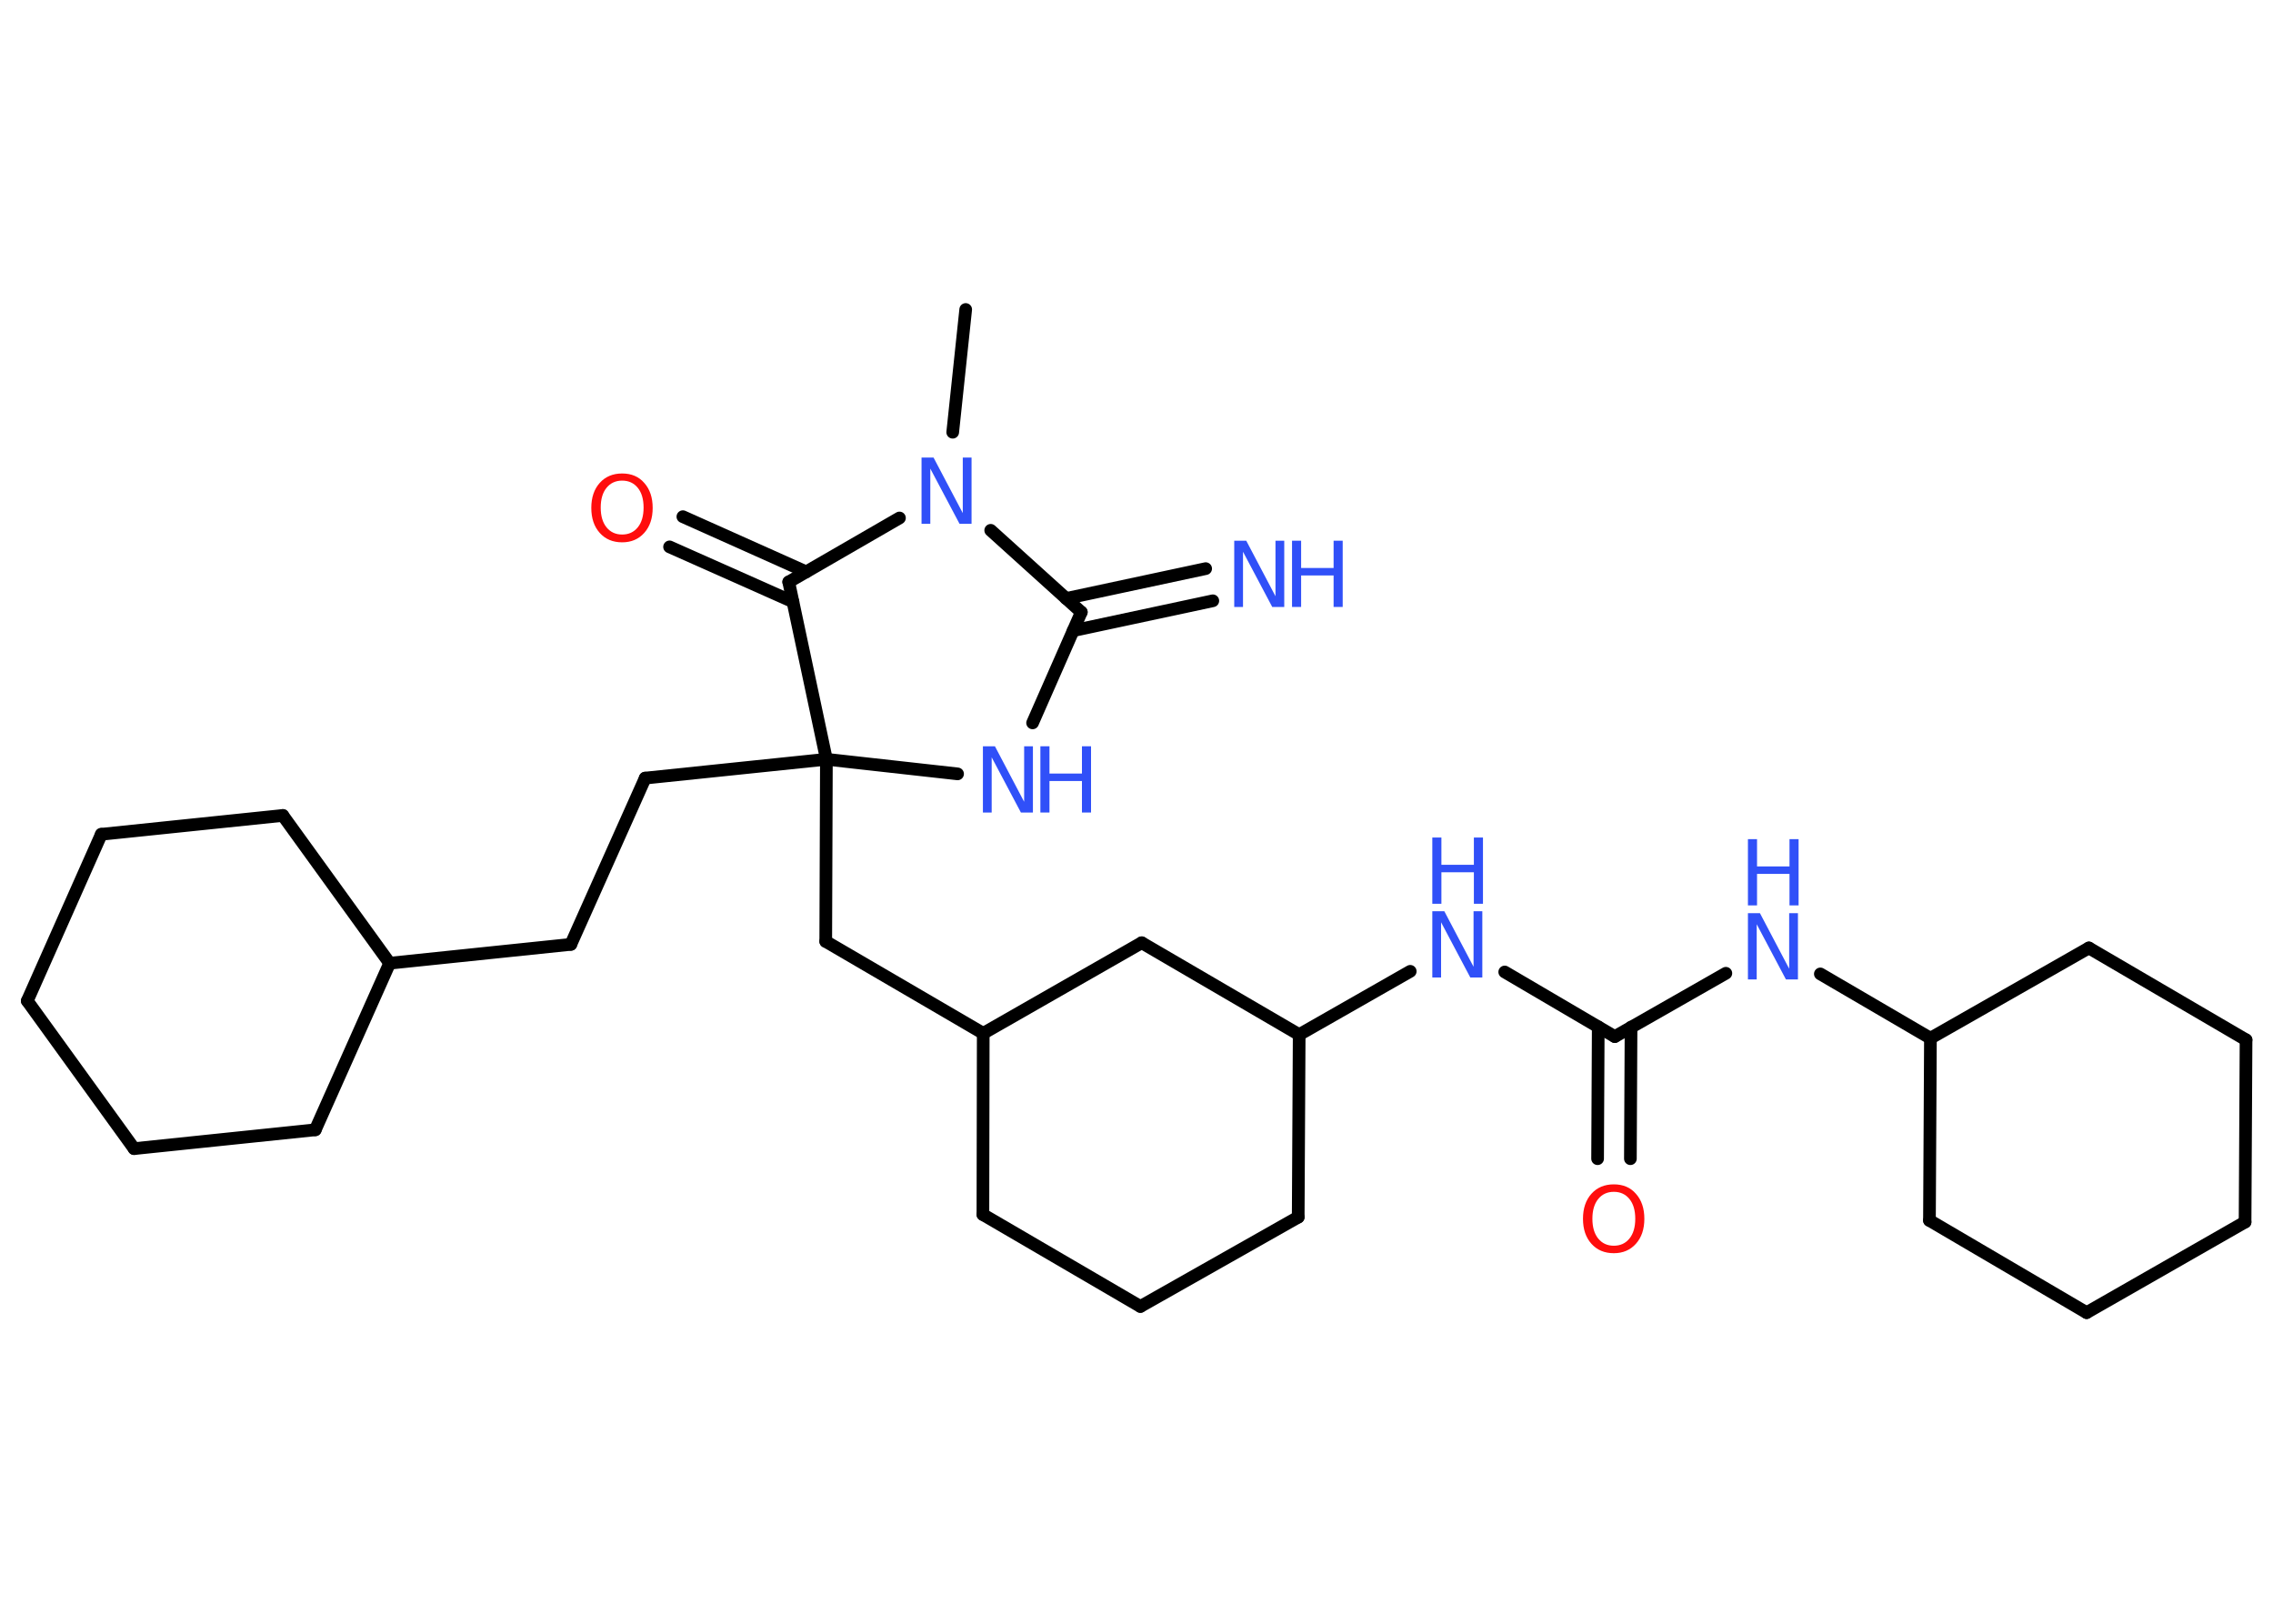 <?xml version='1.0' encoding='UTF-8'?>
<!DOCTYPE svg PUBLIC "-//W3C//DTD SVG 1.1//EN" "http://www.w3.org/Graphics/SVG/1.1/DTD/svg11.dtd">
<svg version='1.2' xmlns='http://www.w3.org/2000/svg' xmlns:xlink='http://www.w3.org/1999/xlink' width='70.0mm' height='50.0mm' viewBox='0 0 70.0 50.0'>
  <desc>Generated by the Chemistry Development Kit (http://github.com/cdk)</desc>
  <g stroke-linecap='round' stroke-linejoin='round' stroke='#000000' stroke-width='.39' fill='#3050F8'>
    <rect x='.0' y='.0' width='70.0' height='50.0' fill='#FFFFFF' stroke='none'/>
    <g id='mol1' class='mol'>
      <line id='mol1bnd1' class='bond' x1='29.74' y1='9.53' x2='29.34' y2='13.31'/>
      <line id='mol1bnd2' class='bond' x1='30.51' y1='16.33' x2='33.3' y2='18.85'/>
      <g id='mol1bnd3' class='bond'>
        <line x1='32.83' y1='18.43' x2='37.13' y2='17.51'/>
        <line x1='33.05' y1='19.42' x2='37.35' y2='18.5'/>
      </g>
      <line id='mol1bnd4' class='bond' x1='33.3' y1='18.85' x2='31.8' y2='22.26'/>
      <line id='mol1bnd5' class='bond' x1='29.49' y1='23.83' x2='25.45' y2='23.38'/>
      <line id='mol1bnd6' class='bond' x1='25.45' y1='23.38' x2='19.87' y2='23.96'/>
      <line id='mol1bnd7' class='bond' x1='19.87' y1='23.96' x2='17.58' y2='29.08'/>
      <line id='mol1bnd8' class='bond' x1='17.58' y1='29.08' x2='12.0' y2='29.66'/>
      <line id='mol1bnd9' class='bond' x1='12.0' y1='29.66' x2='9.71' y2='34.79'/>
      <line id='mol1bnd10' class='bond' x1='9.71' y1='34.79' x2='4.13' y2='35.37'/>
      <line id='mol1bnd11' class='bond' x1='4.13' y1='35.37' x2='.84' y2='30.82'/>
      <line id='mol1bnd12' class='bond' x1='.84' y1='30.82' x2='3.12' y2='25.69'/>
      <line id='mol1bnd13' class='bond' x1='3.12' y1='25.69' x2='8.71' y2='25.11'/>
      <line id='mol1bnd14' class='bond' x1='12.0' y1='29.66' x2='8.71' y2='25.11'/>
      <line id='mol1bnd15' class='bond' x1='25.45' y1='23.38' x2='25.43' y2='28.99'/>
      <line id='mol1bnd16' class='bond' x1='25.43' y1='28.99' x2='30.28' y2='31.82'/>
      <line id='mol1bnd17' class='bond' x1='30.28' y1='31.82' x2='30.27' y2='37.4'/>
      <line id='mol1bnd18' class='bond' x1='30.27' y1='37.4' x2='35.12' y2='40.23'/>
      <line id='mol1bnd19' class='bond' x1='35.12' y1='40.23' x2='39.98' y2='37.48'/>
      <line id='mol1bnd20' class='bond' x1='39.98' y1='37.48' x2='40.01' y2='31.86'/>
      <line id='mol1bnd21' class='bond' x1='40.01' y1='31.86' x2='43.43' y2='29.91'/>
      <line id='mol1bnd22' class='bond' x1='46.34' y1='29.93' x2='49.73' y2='31.92'/>
      <g id='mol1bnd23' class='bond'>
        <line x1='50.23' y1='31.63' x2='50.21' y2='35.68'/>
        <line x1='49.22' y1='31.62' x2='49.2' y2='35.68'/>
      </g>
      <line id='mol1bnd24' class='bond' x1='49.73' y1='31.92' x2='53.15' y2='29.97'/>
      <line id='mol1bnd25' class='bond' x1='56.06' y1='29.99' x2='59.45' y2='31.97'/>
      <line id='mol1bnd26' class='bond' x1='59.45' y1='31.97' x2='59.42' y2='37.58'/>
      <line id='mol1bnd27' class='bond' x1='59.42' y1='37.58' x2='64.26' y2='40.42'/>
      <line id='mol1bnd28' class='bond' x1='64.26' y1='40.42' x2='69.14' y2='37.63'/>
      <line id='mol1bnd29' class='bond' x1='69.14' y1='37.63' x2='69.17' y2='32.02'/>
      <line id='mol1bnd30' class='bond' x1='69.17' y1='32.02' x2='64.33' y2='29.19'/>
      <line id='mol1bnd31' class='bond' x1='59.45' y1='31.97' x2='64.33' y2='29.19'/>
      <line id='mol1bnd32' class='bond' x1='40.01' y1='31.86' x2='35.16' y2='29.03'/>
      <line id='mol1bnd33' class='bond' x1='30.28' y1='31.82' x2='35.16' y2='29.03'/>
      <line id='mol1bnd34' class='bond' x1='25.45' y1='23.38' x2='24.29' y2='17.92'/>
      <line id='mol1bnd35' class='bond' x1='27.7' y1='15.95' x2='24.29' y2='17.92'/>
      <g id='mol1bnd36' class='bond'>
        <line x1='24.42' y1='18.53' x2='20.62' y2='16.84'/>
        <line x1='24.83' y1='17.61' x2='21.03' y2='15.91'/>
      </g>
      <path id='mol1atm2' class='atom' d='M28.38 14.09h.37l.9 1.71v-1.71h.27v2.04h-.37l-.9 -1.7v1.7h-.27v-2.04z' stroke='none'/>
      <g id='mol1atm4' class='atom'>
        <path d='M38.01 16.65h.37l.9 1.71v-1.71h.27v2.04h-.37l-.9 -1.7v1.7h-.27v-2.04z' stroke='none'/>
        <path d='M39.79 16.65h.28v.84h1.0v-.84h.28v2.04h-.28v-.97h-1.0v.97h-.28v-2.04z' stroke='none'/>
      </g>
      <g id='mol1atm5' class='atom'>
        <path d='M30.27 22.98h.37l.9 1.71v-1.71h.27v2.04h-.37l-.9 -1.7v1.7h-.27v-2.04z' stroke='none'/>
        <path d='M32.04 22.98h.28v.84h1.0v-.84h.28v2.04h-.28v-.97h-1.0v.97h-.28v-2.04z' stroke='none'/>
      </g>
      <g id='mol1atm21' class='atom'>
        <path d='M44.11 28.06h.37l.9 1.71v-1.71h.27v2.04h-.37l-.9 -1.7v1.7h-.27v-2.04z' stroke='none'/>
        <path d='M44.11 25.79h.28v.84h1.0v-.84h.28v2.04h-.28v-.97h-1.0v.97h-.28v-2.04z' stroke='none'/>
      </g>
      <path id='mol1atm23' class='atom' d='M49.7 36.7q-.3 .0 -.48 .22q-.18 .22 -.18 .61q.0 .39 .18 .61q.18 .22 .48 .22q.3 .0 .48 -.22q.18 -.22 .18 -.61q.0 -.39 -.18 -.61q-.18 -.22 -.48 -.22zM49.7 36.47q.43 .0 .68 .29q.26 .29 .26 .77q.0 .48 -.26 .77q-.26 .29 -.68 .29q-.43 .0 -.69 -.29q-.26 -.29 -.26 -.77q.0 -.48 .26 -.77q.26 -.29 .69 -.29z' stroke='none' fill='#FF0D0D'/>
      <g id='mol1atm24' class='atom'>
        <path d='M53.83 28.12h.37l.9 1.71v-1.71h.27v2.04h-.37l-.9 -1.7v1.7h-.27v-2.04z' stroke='none'/>
        <path d='M53.83 25.84h.28v.84h1.0v-.84h.28v2.04h-.28v-.97h-1.0v.97h-.28v-2.04z' stroke='none'/>
      </g>
      <path id='mol1atm33' class='atom' d='M19.16 14.8q-.3 .0 -.48 .22q-.18 .22 -.18 .61q.0 .39 .18 .61q.18 .22 .48 .22q.3 .0 .48 -.22q.18 -.22 .18 -.61q.0 -.39 -.18 -.61q-.18 -.22 -.48 -.22zM19.16 14.58q.43 .0 .68 .29q.26 .29 .26 .77q.0 .48 -.26 .77q-.26 .29 -.68 .29q-.43 .0 -.69 -.29q-.26 -.29 -.26 -.77q.0 -.48 .26 -.77q.26 -.29 .69 -.29z' stroke='none' fill='#FF0D0D'/>
    </g>
  </g>
</svg>

